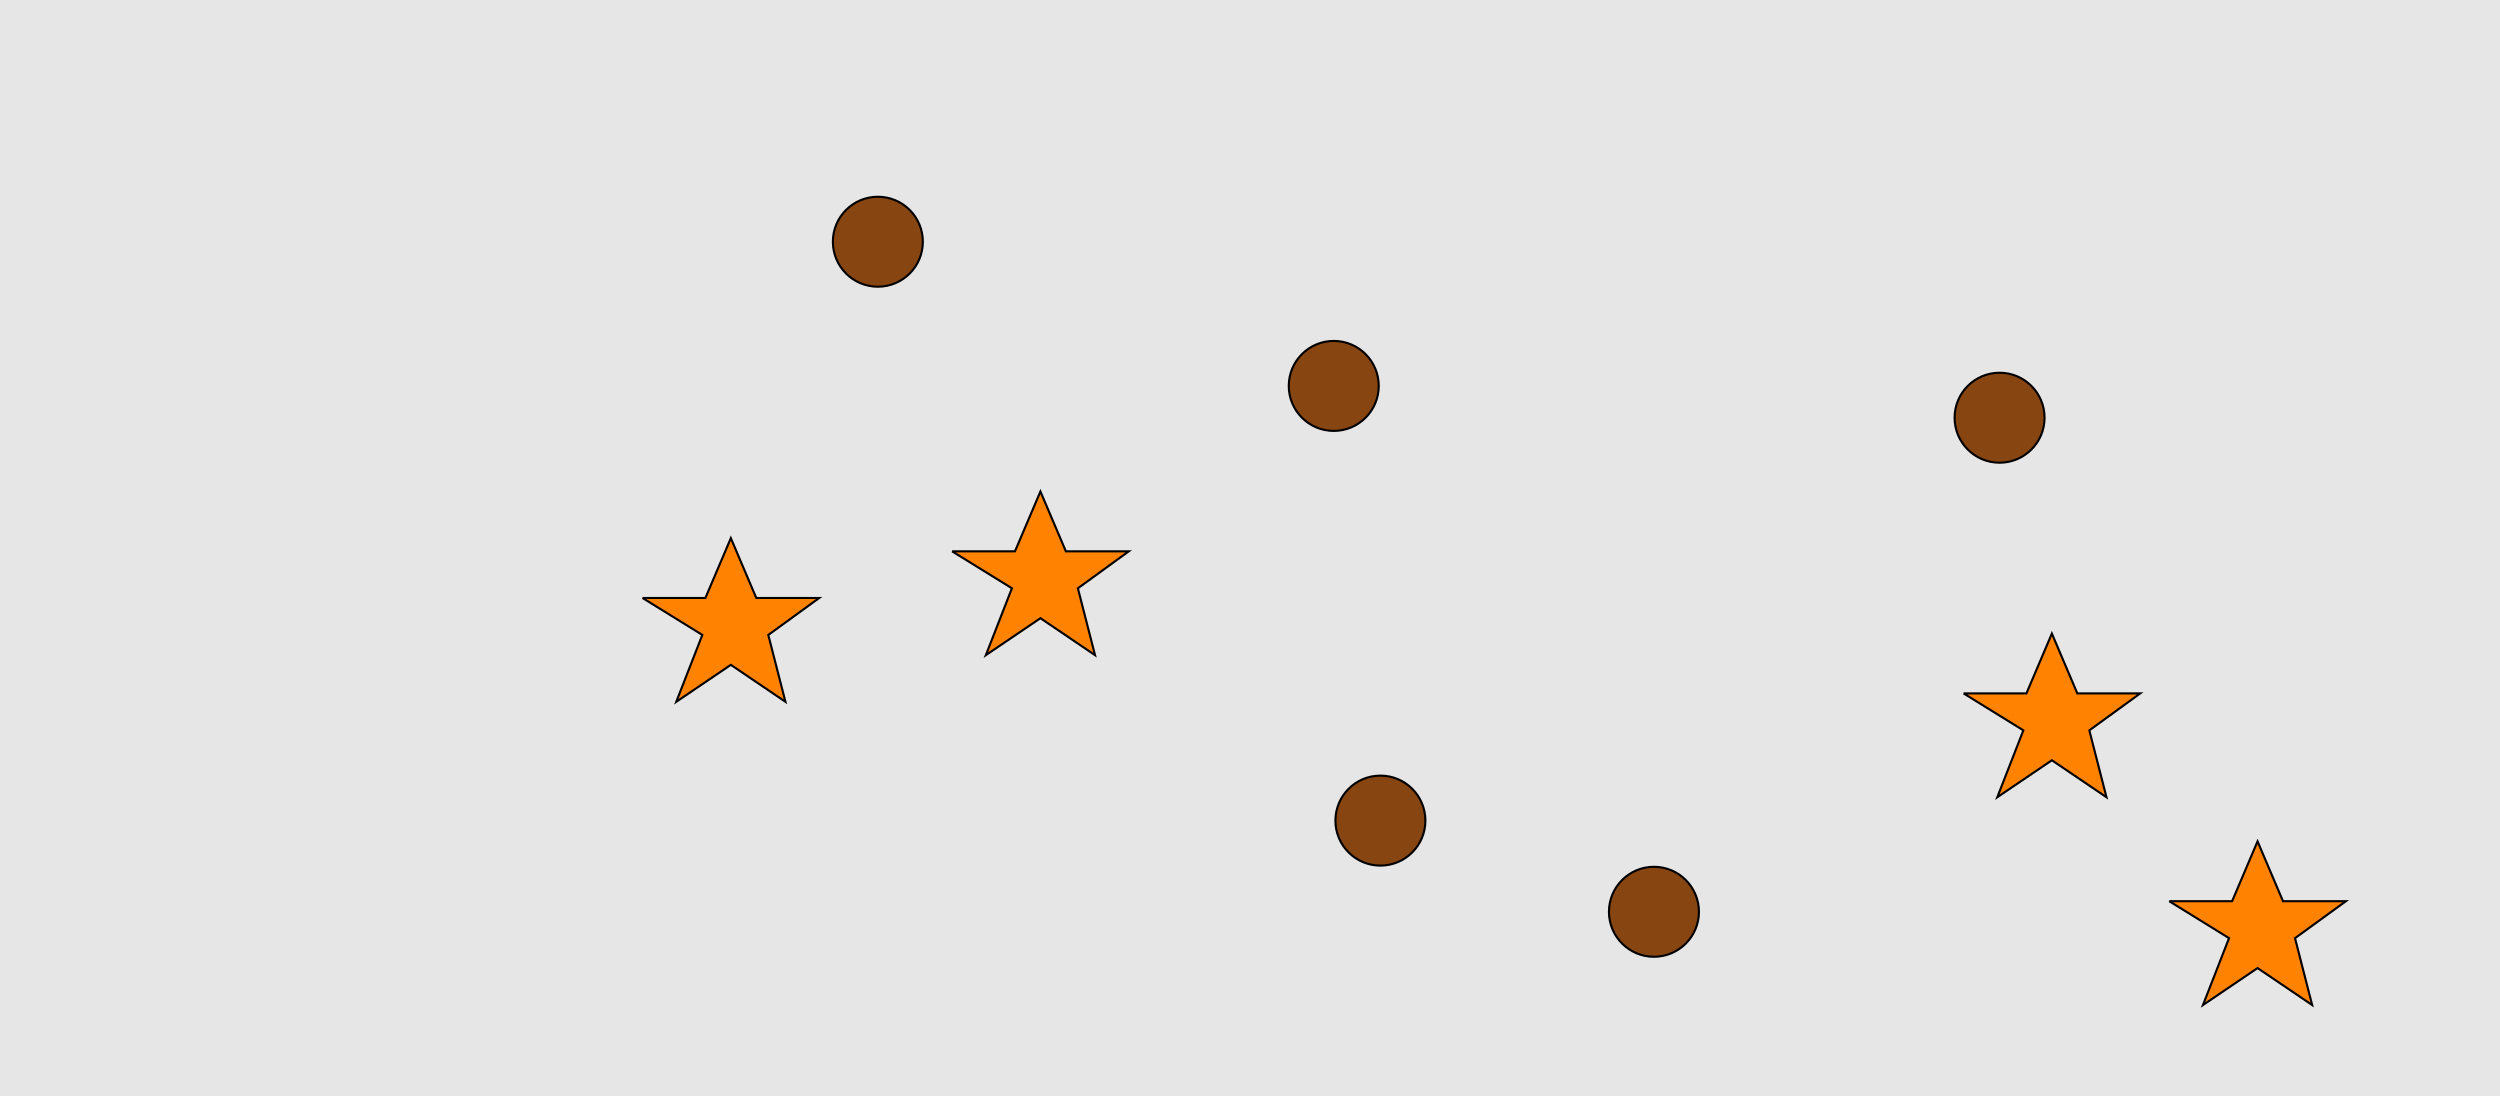 <?xml version="1.0" encoding="UTF-8"?>
<svg xmlns="http://www.w3.org/2000/svg" xmlns:xlink="http://www.w3.org/1999/xlink" width="1179pt" height="517pt" viewBox="0 0 1179 517" version="1.1">
<g id="surface1456">
<rect x="0" y="0" width="1179" height="517" style="fill:rgb(90%,90%,90%);fill-opacity:1;stroke:none;"/>
<path style="fill-rule:nonzero;fill:rgb(100%,51%,0%);fill-opacity:1;stroke-width:1;stroke-linecap:butt;stroke-linejoin:miter;stroke:rgb(0%,0%,0%);stroke-opacity:1;stroke-miterlimit:10;" d="M 303 282 L 332.664 282 L 344.664 253.785 L 356.664 282 L 386.332 282 L 362.332 299.438 L 370.418 330.98 L 344.664 313.543 L 318.914 330.98 L 331.215 299.438 L 303 282 "/>
<path style="fill-rule:nonzero;fill:rgb(100%,51%,0%);fill-opacity:1;stroke-width:1;stroke-linecap:butt;stroke-linejoin:miter;stroke:rgb(0%,0%,0%);stroke-opacity:1;stroke-miterlimit:10;" d="M 1023 425 L 1052.664 425 L 1064.664 396.785 L 1076.664 425 L 1106.332 425 L 1082.332 442.438 L 1090.418 473.98 L 1064.664 456.543 L 1038.914 473.98 L 1051.215 442.438 L 1023 425 "/>
<path style="fill-rule:nonzero;fill:rgb(100%,51%,0%);fill-opacity:1;stroke-width:1;stroke-linecap:butt;stroke-linejoin:miter;stroke:rgb(0%,0%,0%);stroke-opacity:1;stroke-miterlimit:10;" d="M 449 260 L 478.664 260 L 490.664 231.785 L 502.664 260 L 532.332 260 L 508.332 277.438 L 516.418 308.98 L 490.664 291.543 L 464.914 308.98 L 477.215 277.438 L 449 260 "/>
<path style="fill-rule:nonzero;fill:rgb(100%,51%,0%);fill-opacity:1;stroke-width:1;stroke-linecap:butt;stroke-linejoin:miter;stroke:rgb(0%,0%,0%);stroke-opacity:1;stroke-miterlimit:10;" d="M 926 327 L 955.664 327 L 967.664 298.785 L 979.664 327 L 1009.332 327 L 985.332 344.438 L 993.418 375.98 L 967.664 358.543 L 941.914 375.98 L 954.215 344.438 L 926 327 "/>
<path style="fill-rule:nonzero;fill:rgb(53%,27%,7%);fill-opacity:1;stroke-width:1;stroke-linecap:butt;stroke-linejoin:miter;stroke:rgb(0%,0%,0%);stroke-opacity:1;stroke-miterlimit:10;" d="M 964.215 197 C 964.215 208.715 954.715 218.215 943 218.215 C 931.285 218.215 921.785 208.715 921.785 197 C 921.785 185.285 931.285 175.785 943 175.785 C 954.715 175.785 964.215 185.285 964.215 197 "/>
<path style="fill-rule:nonzero;fill:rgb(53%,27%,7%);fill-opacity:1;stroke-width:1;stroke-linecap:butt;stroke-linejoin:miter;stroke:rgb(0%,0%,0%);stroke-opacity:1;stroke-miterlimit:10;" d="M 672.215 387 C 672.215 398.715 662.715 408.215 651 408.215 C 639.285 408.215 629.785 398.715 629.785 387 C 629.785 375.285 639.285 365.785 651 365.785 C 662.715 365.785 672.215 375.285 672.215 387 "/>
<path style="fill-rule:nonzero;fill:rgb(53%,27%,7%);fill-opacity:1;stroke-width:1;stroke-linecap:butt;stroke-linejoin:miter;stroke:rgb(0%,0%,0%);stroke-opacity:1;stroke-miterlimit:10;" d="M 801.215 430 C 801.215 441.715 791.715 451.215 780 451.215 C 768.285 451.215 758.785 441.715 758.785 430 C 758.785 418.285 768.285 408.785 780 408.785 C 791.715 408.785 801.215 418.285 801.215 430 "/>
<path style="fill-rule:nonzero;fill:rgb(53%,27%,7%);fill-opacity:1;stroke-width:1;stroke-linecap:butt;stroke-linejoin:miter;stroke:rgb(0%,0%,0%);stroke-opacity:1;stroke-miterlimit:10;" d="M 435.215 114 C 435.215 125.715 425.715 135.215 414 135.215 C 402.285 135.215 392.785 125.715 392.785 114 C 392.785 102.285 402.285 92.785 414 92.785 C 425.715 92.785 435.215 102.285 435.215 114 "/>
<path style="fill-rule:nonzero;fill:rgb(53%,27%,7%);fill-opacity:1;stroke-width:1;stroke-linecap:butt;stroke-linejoin:miter;stroke:rgb(0%,0%,0%);stroke-opacity:1;stroke-miterlimit:10;" d="M 650.215 182 C 650.215 193.715 640.715 203.215 629 203.215 C 617.285 203.215 607.785 193.715 607.785 182 C 607.785 170.285 617.285 160.785 629 160.785 C 640.715 160.785 650.215 170.285 650.215 182 "/>
</g>
</svg>
